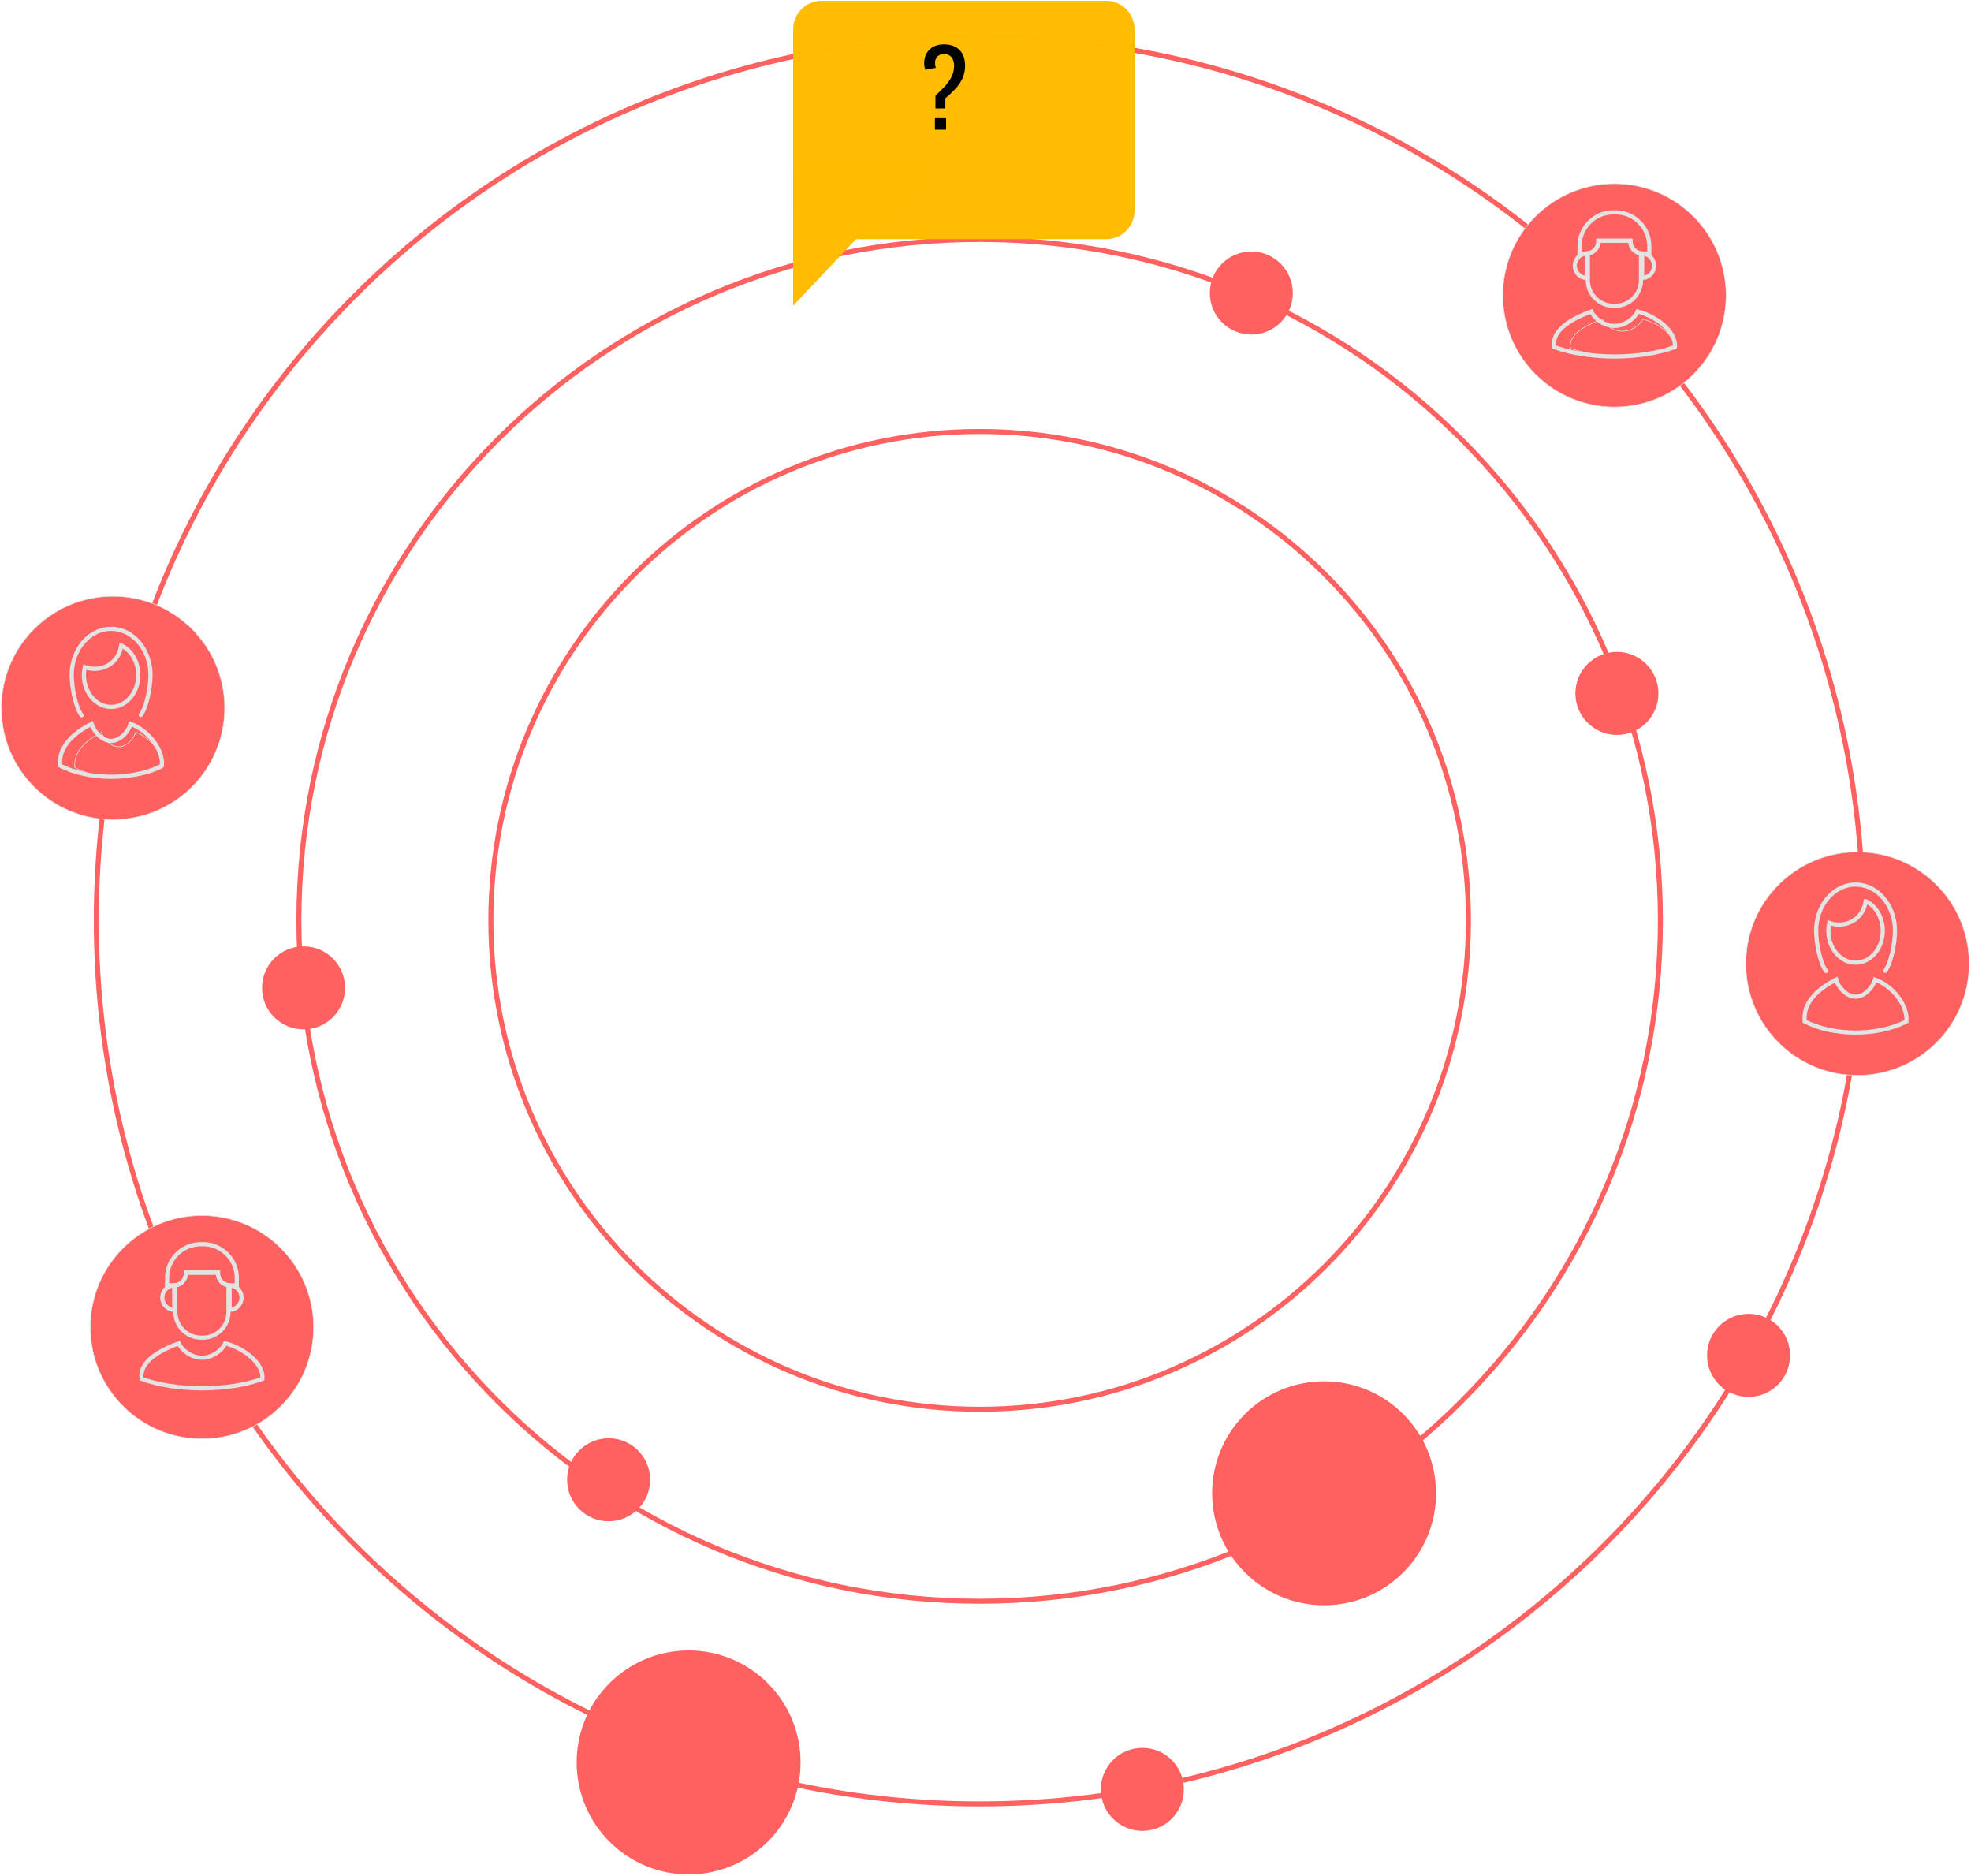 <svg width="786" height="748" viewBox="0 0 786 748" fill="none" xmlns="http://www.w3.org/2000/svg">
<path d="M390.668 638.414C540.598 638.414 662.14 516.872 662.14 366.943C662.14 217.013 540.598 95.471 390.668 95.471C240.739 95.471 119.197 217.013 119.197 366.943C119.197 516.872 240.739 638.414 390.668 638.414Z" stroke="#FF6161" stroke-width="2"/>
<path d="M390.669 719.211C585.222 719.211 742.938 561.495 742.938 366.943C742.938 172.39 585.222 14.674 390.669 14.674C196.117 14.674 38.4 172.39 38.4 366.943C38.4 561.495 196.117 719.211 390.669 719.211Z" stroke="#FF6161" stroke-width="2"/>
<path d="M390.669 561.865C498.322 561.865 585.592 474.595 585.592 366.943C585.592 259.29 498.322 172.02 390.669 172.02C283.016 172.02 195.746 259.29 195.746 366.943C195.746 474.595 283.016 561.865 390.669 561.865Z" stroke="#FF6161" stroke-width="2"/>
<path d="M327.663 0.317H441.055C447.337 0.317 452.43 5.41 452.43 11.692V83.992C452.43 90.274 447.337 95.367 441.055 95.367H327.663C321.381 95.367 316.288 90.274 316.288 83.992V11.692C316.288 5.41 321.381 0.317 327.663 0.317Z" fill="#FFBB00" fill-opacity="0.992"/>
<path d="M316.283 68.02H367.171L316.283 121.901V68.02Z" fill="#FFBB00" fill-opacity="0.992"/>
<path d="M373.033 43.251V38.088C374.421 36.867 375.67 35.646 376.78 34.425C377.918 33.203 378.82 31.913 379.486 30.553C380.152 29.193 380.485 27.708 380.485 26.098C380.485 24.794 380.138 23.712 379.444 22.851C378.778 21.991 377.793 21.561 376.488 21.561C375.378 21.561 374.49 21.88 373.824 22.518C373.186 23.157 372.866 23.975 372.866 24.974C372.866 25.335 372.894 25.682 372.95 26.015C373.005 26.32 373.074 26.667 373.158 27.056L368.995 27.847C368.856 27.431 368.745 27 368.662 26.556C368.578 26.085 368.537 25.64 368.537 25.224C368.537 23.004 369.231 21.2 370.618 19.812C372.006 18.397 373.963 17.689 376.488 17.689C379.125 17.689 381.179 18.438 382.65 19.937C384.121 21.408 384.856 23.503 384.856 26.223C384.856 28.083 384.509 29.762 383.815 31.261C383.122 32.76 382.178 34.147 380.984 35.424C379.791 36.701 378.459 37.963 376.988 39.212V43.251H373.033ZM372.825 51.702V47.122H377.279V51.702H372.825Z" fill="black"/>
<path d="M45.065 237.732C69.655 237.732 89.59 257.666 89.59 282.257C89.59 306.848 69.655 326.782 45.065 326.782C20.474 326.782 0.539 306.848 0.539 282.257C0.539 257.666 20.474 237.732 45.065 237.732Z" fill="#FF6161" stroke="#E3E3E3" stroke-width="0.246"/>
<path d="M48.347 257.349C47.271 264.772 40.262 268.243 33.799 266.005C33.572 267.028 33.459 268.08 33.455 269.136C33.455 276.159 38.311 281.852 44.301 281.852C50.291 281.852 55.148 276.159 55.148 269.136C55.148 263.949 52.454 259.285 48.349 257.349H48.347Z" stroke="#E3E3E3" stroke-width="1.662" stroke-linecap="round"/>
<path d="M54.145 291.909C56.85 292.881 59.606 294.93 61.642 297.487C63.692 300.062 64.998 303.134 64.801 306.114C60.063 308.55 53.813 309.908 47.312 309.915C40.815 309.908 34.571 308.546 29.838 306.11C29.212 300.424 33.279 295.628 40.486 291.92C40.873 293.159 41.742 294.579 42.905 295.705C44.113 296.875 45.652 297.741 47.312 297.745H47.313C48.974 297.744 50.512 296.878 51.72 295.709C52.888 294.579 53.759 293.151 54.145 291.909Z" fill="#FF6161" stroke="#E3E3E3" stroke-width="0.246"/>
<path d="M36.52 288.628C28.074 292.935 23.247 298.558 24.028 305.276C29.515 308.119 36.764 309.705 44.301 309.713C51.843 309.705 59.099 308.123 64.592 305.279C65.112 298.267 58.463 290.851 52.084 288.634C51.259 291.51 48.029 295.4 44.301 295.403C40.572 295.395 37.342 291.506 36.52 288.628V288.628Z" stroke="#E3E3E3" stroke-width="1.662" stroke-linecap="round"/>
<path d="M32.52 285.18C30.069 281.93 28.58 273.817 28.58 269.136C28.58 258.958 35.618 250.707 44.299 250.707C52.98 250.707 60.018 258.958 60.018 269.136C60.018 273.767 58.561 281.839 56.155 285.077" stroke="#E3E3E3" stroke-width="1.662" stroke-linecap="round"/>
<path d="M643.814 73.236C668.405 73.236 688.34 93.171 688.34 117.761C688.34 142.352 668.405 162.287 643.814 162.287C619.224 162.287 599.289 142.352 599.289 117.761C599.289 93.171 619.224 73.236 643.814 73.236Z" fill="#FF6161" stroke="#E3E3E3" stroke-width="0.246"/>
<path d="M655.103 127.252C658.338 128.048 661.634 129.741 664.061 131.85C666.491 133.962 668.023 136.466 667.802 138.88C662.169 140.884 654.741 142 647.016 142.007C639.293 142.002 631.868 140.881 626.24 138.876C625.88 136.566 626.893 134.43 629.081 132.484C631.276 130.531 634.64 128.781 638.933 127.257C639.394 128.287 640.433 129.46 641.815 130.386C643.249 131.346 645.064 132.051 647.015 132.055H647.016C648.965 132.054 650.78 131.35 652.214 130.39C653.601 129.461 654.641 128.283 655.103 127.252Z" fill="#FF6161" stroke="#E3E3E3" stroke-width="0.246"/>
<path d="M634.586 124.185C624.558 127.851 618.827 132.637 619.754 138.354C626.269 140.774 634.877 142.124 643.826 142.13C652.781 142.123 661.396 140.777 667.918 138.357C668.535 132.389 660.64 126.077 653.067 124.19C652.086 126.638 648.252 129.949 643.826 129.952C639.397 129.944 635.562 126.635 634.586 124.185Z" stroke="#E3E3E3" stroke-width="1.662" stroke-linecap="round"/>
<path d="M637.401 96.002V96.159V96.313C637.401 98.752 635.566 100.761 633.201 101.039V111.658C633.201 117.328 637.798 121.924 643.468 121.924C643.581 121.924 643.691 121.912 643.803 121.907C643.915 121.907 644.025 121.924 644.138 121.924C649.808 121.924 654.405 117.328 654.405 111.658V101.039C652.04 100.761 650.205 98.752 650.205 96.313V96.159V96.002H637.401Z" stroke="#E3E3E3" stroke-width="1.662" stroke-linecap="round"/>
<path d="M643.362 84.667C635.927 84.667 629.898 90.695 629.898 98.131C629.898 102.721 629.898 96.482 629.898 101.075H632.64C635.27 101.075 637.401 98.943 637.401 96.313V96.159V96.002H650.205V96.159V96.313C650.205 98.943 652.335 101.075 654.965 101.075H657.707C657.707 96.8 657.707 102.406 657.707 98.131C657.707 90.695 651.678 84.667 644.243 84.667C644.096 84.667 643.953 84.69 643.803 84.69C643.656 84.68 643.513 84.667 643.362 84.667V84.667Z" stroke="#E3E3E3" stroke-width="1.662" stroke-linecap="round"/>
<path d="M632.764 101.074C631.488 101.105 630.275 101.633 629.383 102.546C628.492 103.46 627.993 104.685 627.992 105.961C627.993 107.237 628.493 108.462 629.384 109.375C630.276 110.288 631.489 110.816 632.764 110.847V101.074Z" stroke="#E3E3E3" stroke-width="1.662" stroke-linecap="round"/>
<path d="M654.84 101.074C656.116 101.105 657.329 101.633 658.221 102.546C659.112 103.46 659.612 104.685 659.612 105.961C659.611 107.237 659.112 108.462 658.22 109.375C657.329 110.288 656.115 110.816 654.84 110.847V101.074Z" stroke="#E3E3E3" stroke-width="1.662" stroke-linecap="round"/>
<path d="M80.533 484.626C105.124 484.626 125.059 504.561 125.059 529.152C125.059 553.742 105.124 573.677 80.533 573.677C55.943 573.677 36.008 553.742 36.008 529.152C36.008 504.561 55.943 484.626 80.533 484.626Z" fill="#FF6161" stroke="#E3E3E3" stroke-width="0.246"/>
<path d="M71.307 535.575C61.279 539.241 55.548 544.027 56.475 549.745C62.99 552.164 71.597 553.514 80.547 553.521C89.501 553.513 98.116 552.167 104.638 549.747C105.255 543.78 97.361 537.468 89.787 535.581C88.807 538.029 84.972 541.339 80.547 541.342C76.118 541.334 72.283 538.025 71.307 535.575Z" stroke="#E3E3E3" stroke-width="1.662" stroke-linecap="round"/>
<path d="M74.126 507.392V507.549V507.703C74.126 510.143 72.291 512.151 69.926 512.429V523.048C69.926 528.718 74.522 533.314 80.192 533.314C80.305 533.314 80.415 533.302 80.528 533.297C80.64 533.297 80.75 533.314 80.863 533.314C86.533 533.314 91.129 528.718 91.129 523.048V512.429C88.765 512.151 86.93 510.143 86.93 507.703V507.549V507.392H74.126Z" stroke="#E3E3E3" stroke-width="1.662" stroke-linecap="round"/>
<path d="M80.087 496.057C72.651 496.057 66.623 502.085 66.623 509.521C66.623 514.111 66.623 507.872 66.623 512.465H69.365C71.995 512.465 74.126 510.333 74.126 507.703V507.549V507.392H86.929V507.549V507.703C86.929 510.333 89.06 512.465 91.689 512.465H94.431C94.431 508.191 94.431 513.796 94.431 509.521C94.431 502.085 88.403 496.057 80.967 496.057C80.821 496.057 80.678 496.08 80.527 496.08C80.381 496.07 80.238 496.057 80.087 496.057V496.057Z" stroke="#E3E3E3" stroke-width="1.662" stroke-linecap="round"/>
<path d="M69.489 512.464C68.213 512.495 67 513.024 66.108 513.937C65.216 514.85 64.717 516.075 64.717 517.352C64.718 518.628 65.217 519.853 66.109 520.765C67 521.678 68.213 522.206 69.489 522.237V512.464Z" stroke="#E3E3E3" stroke-width="1.662" stroke-linecap="round"/>
<path d="M91.564 512.464C92.84 512.495 94.054 513.024 94.945 513.937C95.837 514.85 96.336 516.075 96.337 517.352C96.336 518.628 95.836 519.853 94.945 520.765C94.053 521.678 92.84 522.206 91.564 522.237V512.464Z" stroke="#E3E3E3" stroke-width="1.662" stroke-linecap="round"/>
<path d="M274.608 747.329C299.266 747.329 319.256 727.339 319.256 702.68C319.256 678.022 299.266 658.032 274.608 658.032C249.949 658.032 229.959 678.022 229.959 702.68C229.959 727.339 249.949 747.329 274.608 747.329Z" fill="#FF6161"/>
<path d="M277.89 677.772C276.814 685.195 269.805 688.666 263.342 686.429C263.115 687.451 263.002 688.503 262.998 689.559C262.998 696.582 267.854 702.275 273.844 702.275C279.834 702.276 284.691 696.582 284.691 689.559C284.691 684.372 281.997 679.708 277.892 677.772H277.89Z" stroke="#FF6161" stroke-width="1.662" stroke-linecap="round"/>
<path d="M270.106 712.167C262.777 715.904 258.589 720.784 259.267 726.613C264.028 729.079 270.318 730.456 276.858 730.463C283.402 730.455 289.699 729.083 294.465 726.615C294.916 720.531 289.147 714.096 283.612 712.172C282.895 714.668 280.093 718.043 276.858 718.046C273.622 718.038 270.819 714.664 270.106 712.167Z" fill="#FF6161"/>
<path d="M266.064 709.051C257.618 713.359 252.791 718.982 253.572 725.699C259.06 728.542 266.309 730.128 273.846 730.136C281.388 730.128 288.644 728.546 294.137 725.703C294.657 718.691 288.008 711.274 281.629 709.057C280.804 711.934 277.574 715.824 273.846 715.826C270.116 715.819 266.887 711.929 266.064 709.051V709.051Z" stroke="#FF6161" stroke-width="1.662" stroke-linecap="round"/>
<path d="M262.065 705.603C259.613 702.353 258.125 694.24 258.125 689.559C258.125 679.381 265.163 671.131 273.844 671.13C282.525 671.13 289.563 679.381 289.563 689.559C289.563 694.191 288.106 702.263 285.7 705.5" stroke="#FF6161" stroke-width="1.662" stroke-linecap="round"/>
<path d="M740.734 339.691C765.325 339.691 785.26 359.626 785.26 384.216C785.26 408.807 765.325 428.742 740.734 428.742C716.144 428.742 696.209 408.807 696.209 384.216C696.209 359.626 716.144 339.691 740.734 339.691Z" fill="#FF6161" stroke="#E3E3E3" stroke-width="0.246"/>
<path d="M744.015 359.308C742.939 366.731 735.93 370.202 729.467 367.965C729.24 368.987 729.127 370.039 729.123 371.095C729.123 378.118 733.979 383.811 739.969 383.812C745.959 383.812 750.816 378.119 750.816 371.095C750.816 365.909 748.122 361.244 744.017 359.308H744.015Z" stroke="#E3E3E3" stroke-width="1.662" stroke-linecap="round"/>
<path d="M732.189 390.587C723.743 394.895 718.916 400.518 719.697 407.236C725.185 410.078 732.434 411.665 739.971 411.672C747.513 411.665 754.769 410.082 760.262 407.239C760.782 400.227 754.133 392.811 747.754 390.593C746.929 393.47 743.699 397.36 739.971 397.363C736.241 397.355 733.012 393.466 732.189 390.587V390.587Z" stroke="#E3E3E3" stroke-width="1.662" stroke-linecap="round"/>
<path d="M728.19 387.14C725.738 383.889 724.25 375.776 724.25 371.096C724.25 360.918 731.288 352.667 739.969 352.667C748.65 352.667 755.688 360.918 755.688 371.096C755.688 375.727 754.231 383.799 751.825 387.037" stroke="#E3E3E3" stroke-width="1.662" stroke-linecap="round"/>
<path d="M242.707 606.532C251.851 606.532 259.263 599.12 259.263 589.977C259.263 580.834 251.851 573.422 242.707 573.422C233.564 573.422 226.152 580.834 226.152 589.977C226.152 599.12 233.564 606.532 242.707 606.532Z" fill="#FF6161"/>
<path d="M121.051 410.406C130.194 410.406 137.606 402.994 137.606 393.851C137.606 384.708 130.194 377.296 121.051 377.296C111.908 377.296 104.496 384.708 104.496 393.851C104.496 402.994 111.908 410.406 121.051 410.406Z" fill="#FF6161"/>
<path d="M644.797 293.016C653.94 293.016 661.352 285.604 661.352 276.461C661.352 267.318 653.94 259.906 644.797 259.906C635.654 259.906 628.242 267.318 628.242 276.461C628.242 285.604 635.654 293.016 644.797 293.016Z" fill="#FF6161"/>
<path d="M697.297 556.938C706.44 556.938 713.852 549.526 713.852 540.383C713.852 531.239 706.44 523.828 697.297 523.828C688.154 523.828 680.742 531.239 680.742 540.383C680.742 549.526 688.154 556.938 697.297 556.938Z" fill="#FF6161"/>
<path d="M499.002 133.386C508.145 133.386 515.557 125.974 515.557 116.831C515.557 107.687 508.145 100.275 499.002 100.275C489.859 100.275 482.447 107.687 482.447 116.831C482.447 125.974 489.859 133.386 499.002 133.386Z" fill="#FF6161"/>
<path d="M528.026 640.021C552.684 640.021 572.674 620.031 572.674 595.372C572.674 570.713 552.684 550.724 528.026 550.724C503.367 550.724 483.377 570.713 483.377 595.372C483.377 620.031 503.367 640.021 528.026 640.021Z" fill="#FF6161"/>
<path d="M523.214 604.714C514.512 607.784 509.54 611.791 510.344 616.579C515.997 618.605 523.465 619.736 531.23 619.741C538.999 619.734 546.475 618.608 552.133 616.581C552.669 611.584 545.819 606.298 539.248 604.718C538.398 606.768 535.07 609.54 531.23 609.542C527.388 609.535 524.06 606.765 523.214 604.714Z" fill="#FF6161"/>
<path d="M518.797 601.796C508.769 605.462 503.038 610.248 503.965 615.965C510.48 618.384 519.088 619.735 528.037 619.741C536.992 619.734 545.607 618.388 552.128 615.968C552.746 610 544.851 603.688 537.278 601.801C536.297 604.249 532.463 607.56 528.037 607.562C523.608 607.555 519.773 604.246 518.797 601.796Z" stroke="#FF6161" stroke-width="1.662" stroke-linecap="round"/>
<path d="M521.614 573.613V573.769V573.924C521.614 576.363 519.779 578.372 517.414 578.65V589.268C517.414 594.939 522.011 599.535 527.681 599.535C527.794 599.535 527.904 599.523 528.016 599.517C528.128 599.517 528.238 599.535 528.351 599.535C534.021 599.535 538.618 594.939 538.618 589.268V578.65C536.253 578.372 534.418 576.363 534.418 573.924V573.769V573.613H521.614Z" stroke="#FF6161" stroke-width="1.662" stroke-linecap="round"/>
<path d="M527.575 562.277C520.139 562.277 514.111 568.305 514.111 575.741C514.111 580.331 514.111 574.092 514.111 578.686H516.853C519.483 578.686 521.614 576.553 521.614 573.924V573.769V573.613H534.418V573.769V573.924C534.418 576.553 536.548 578.686 539.178 578.686H541.92C541.92 574.411 541.92 580.016 541.92 575.741C541.92 568.305 535.891 562.277 528.456 562.277C528.309 562.277 528.166 562.301 528.015 562.301C527.869 562.291 527.726 562.277 527.575 562.277V562.277Z" stroke="#FF6161" stroke-width="1.662" stroke-linecap="round"/>
<path d="M516.977 578.684C515.701 578.715 514.488 579.244 513.596 580.157C512.705 581.07 512.206 582.296 512.205 583.572C512.206 584.848 512.706 586.073 513.597 586.986C514.489 587.898 515.702 588.427 516.977 588.458V578.684Z" stroke="#FF6161" stroke-width="1.662" stroke-linecap="round"/>
<path d="M539.053 578.684C540.329 578.715 541.542 579.244 542.433 580.157C543.325 581.07 543.825 582.296 543.825 583.572C543.824 584.848 543.325 586.073 542.433 586.986C541.542 587.898 540.328 588.427 539.053 588.458V578.684Z" stroke="#FF6161" stroke-width="1.662" stroke-linecap="round"/>
<path d="M455.547 729.979C464.69 729.979 472.102 722.567 472.102 713.424C472.102 704.281 464.69 696.869 455.547 696.869C446.404 696.869 438.992 704.281 438.992 713.424C438.992 722.567 446.404 729.979 455.547 729.979Z" fill="#FF6161"/>
</svg>
